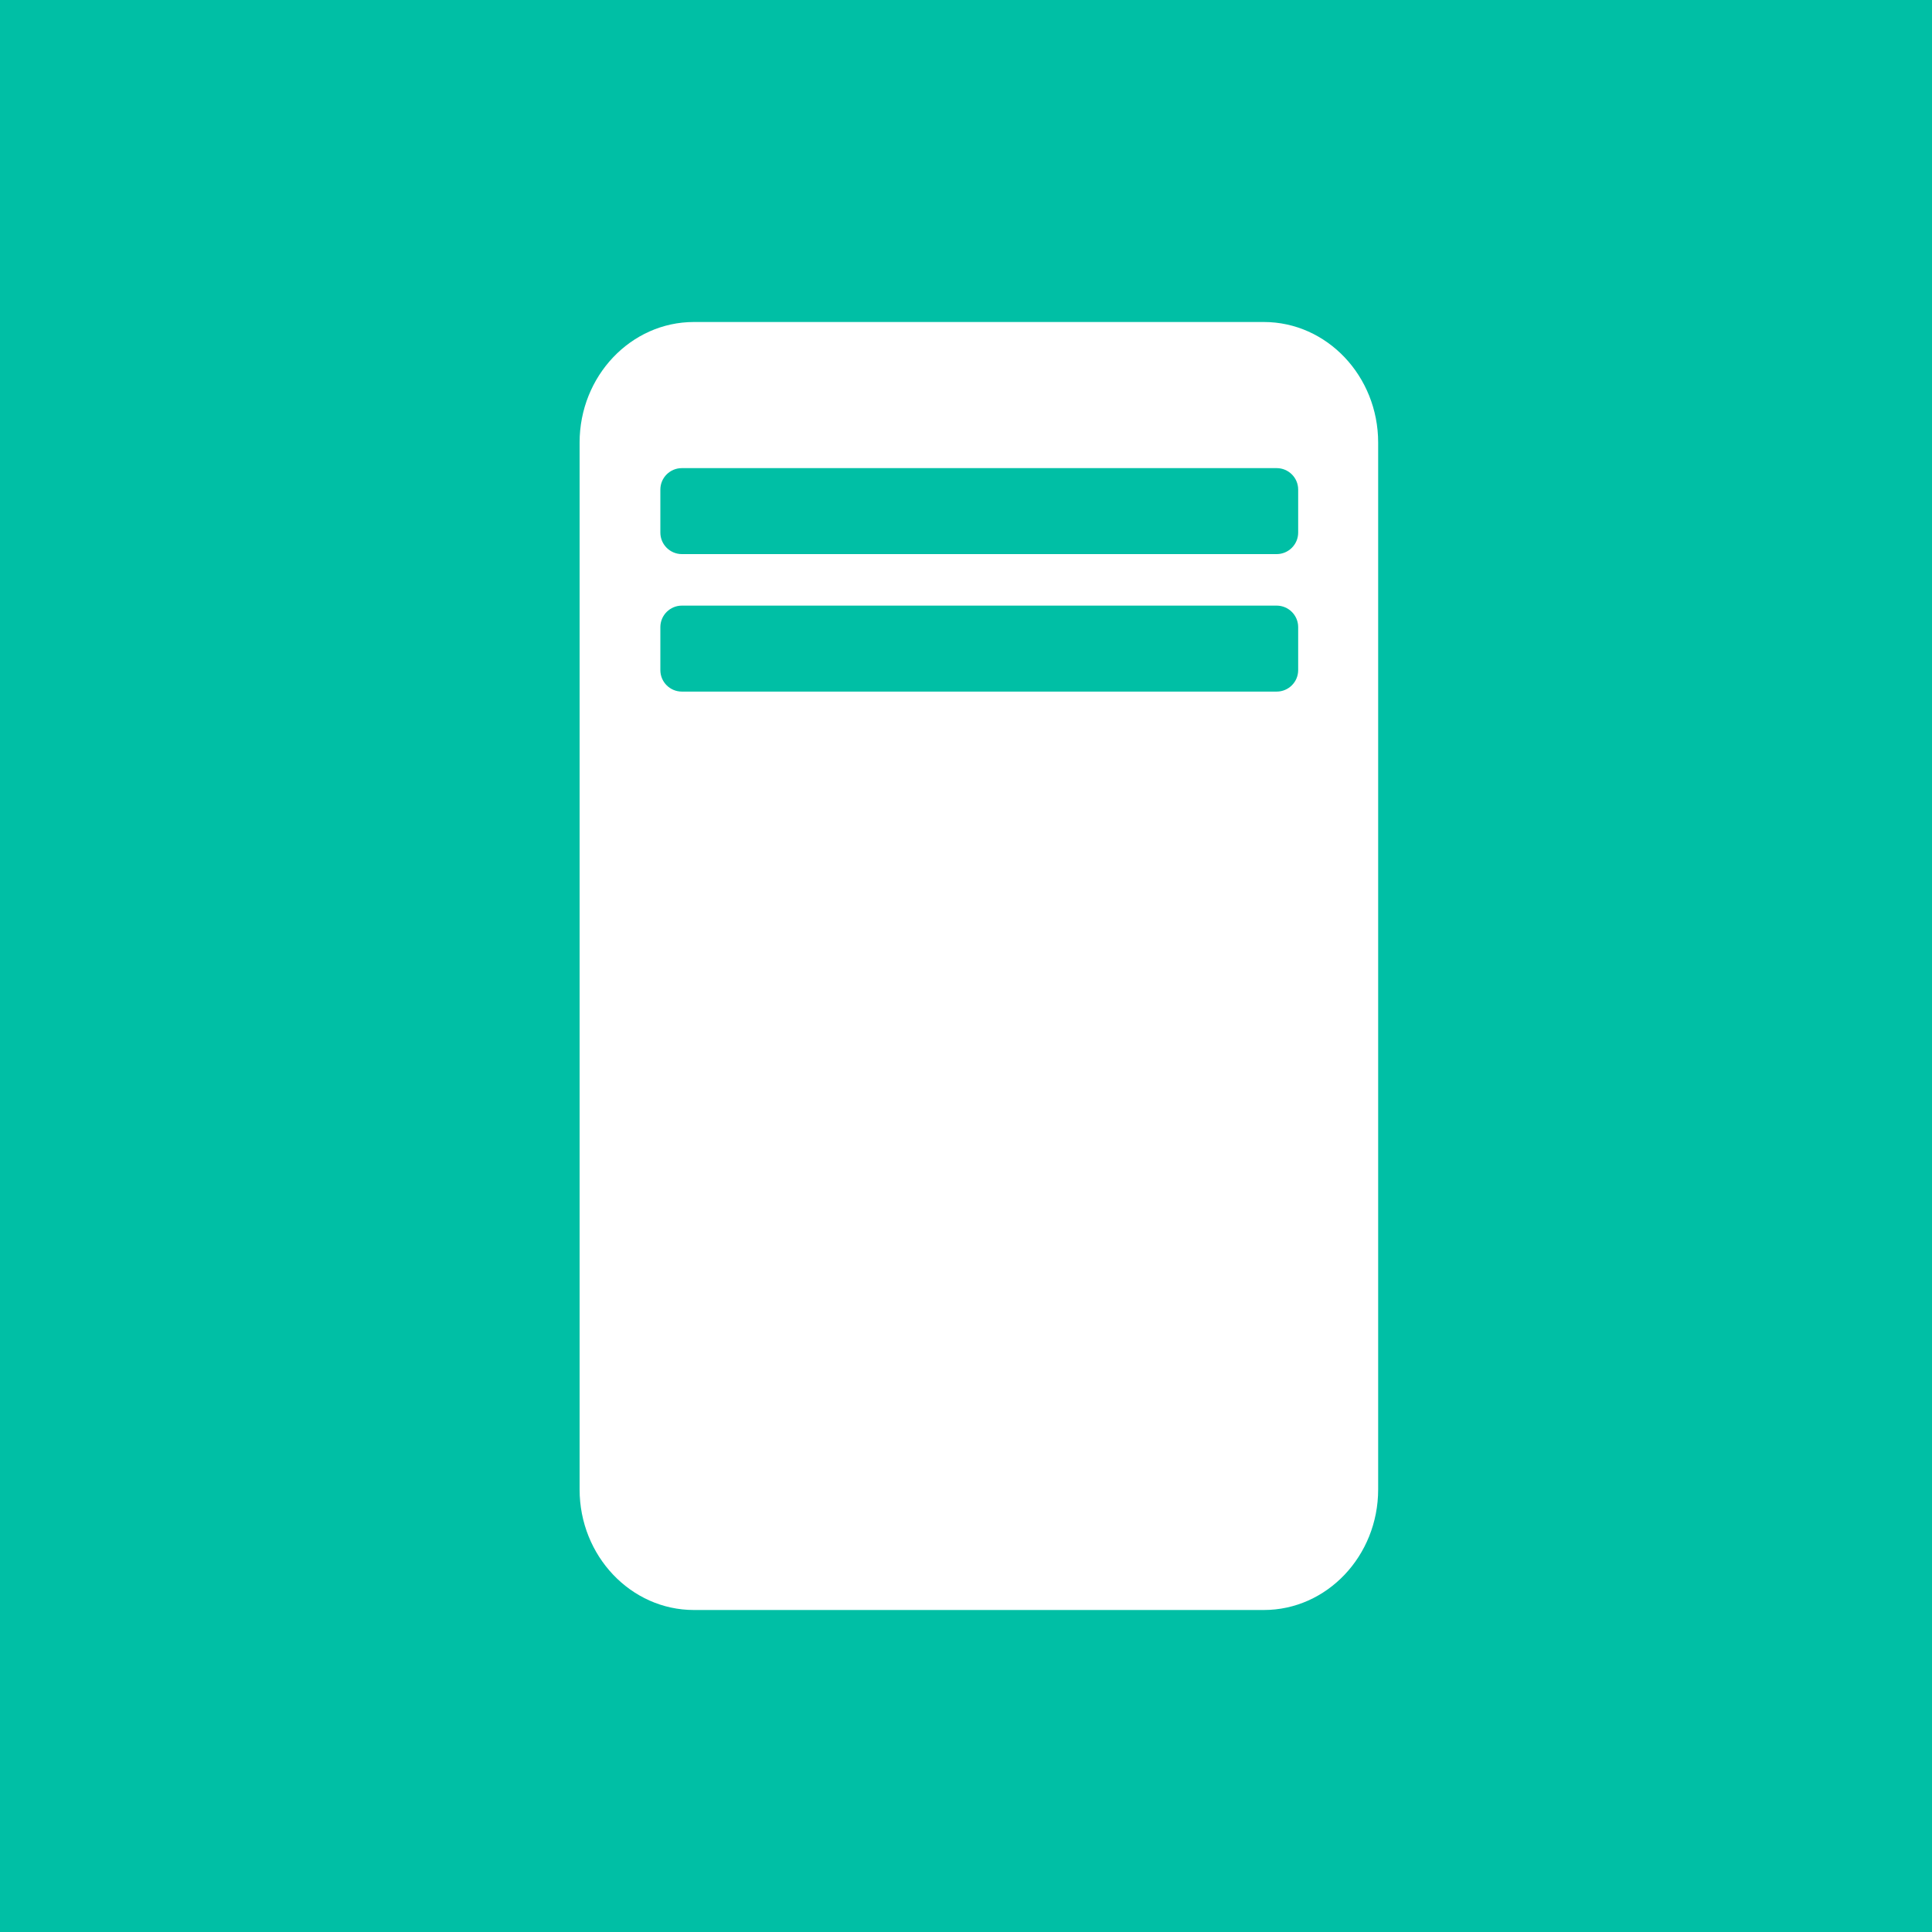 <?xml version="1.0" encoding="UTF-8" standalone="no"?>
<svg width="30px" height="30px" viewBox="0 0 30 30" version="1.1" xmlns="http://www.w3.org/2000/svg" xmlns:xlink="http://www.w3.org/1999/xlink">
    <!-- Generator: Sketch 48.2 (47327) - http://www.bohemiancoding.com/sketch -->
    <title>冷源主机</title>
    <desc>Created with Sketch.</desc>
    <defs></defs>
    <g id="暖通空调／冷源-copy" stroke="none" stroke-width="1" fill="none" fill-rule="evenodd" transform="translate(-799, -188)">
        <g id="right" transform="translate(241, 140)">
            <g id="Group-8" transform="translate(83, 48)">
                <g id="冷源主机" transform="translate(475, 0)">
                    <rect id="Rectangle-3" fill="#00BFA5" x="0" y="0" width="30" height="30"></rect>
                    <path d="M19.625,5 C20.604,5 21.4,5.84 21.4,6.872 L21.4,23.128 C21.4,24.16 20.604,25 19.625,25 L10.775,25 C9.796,25 9,24.16 9,23.128 L9,6.872 C9,5.84 9.796,5 10.775,5 L19.625,5 Z M10.588,7.269 C10.404,7.269 10.254,7.418 10.254,7.602 L10.254,8.27 C10.254,8.454 10.404,8.604 10.588,8.604 L19.824,8.604 C20.008,8.604 20.158,8.454 20.158,8.27 L20.158,7.602 C20.158,7.418 20.008,7.269 19.824,7.269 L10.588,7.269 Z M10.588,9.404 C10.404,9.404 10.254,9.554 10.254,9.738 L10.254,10.406 C10.254,10.59 10.404,10.739 10.588,10.739 L19.824,10.739 C20.008,10.739 20.158,10.59 20.158,10.406 L20.158,9.738 C20.158,9.554 20.008,9.404 19.824,9.404 L10.588,9.404 Z" id="Combined-Shape" fill="#FFFFFF"></path>
                </g>
            </g>
        </g>
    </g>
</svg>